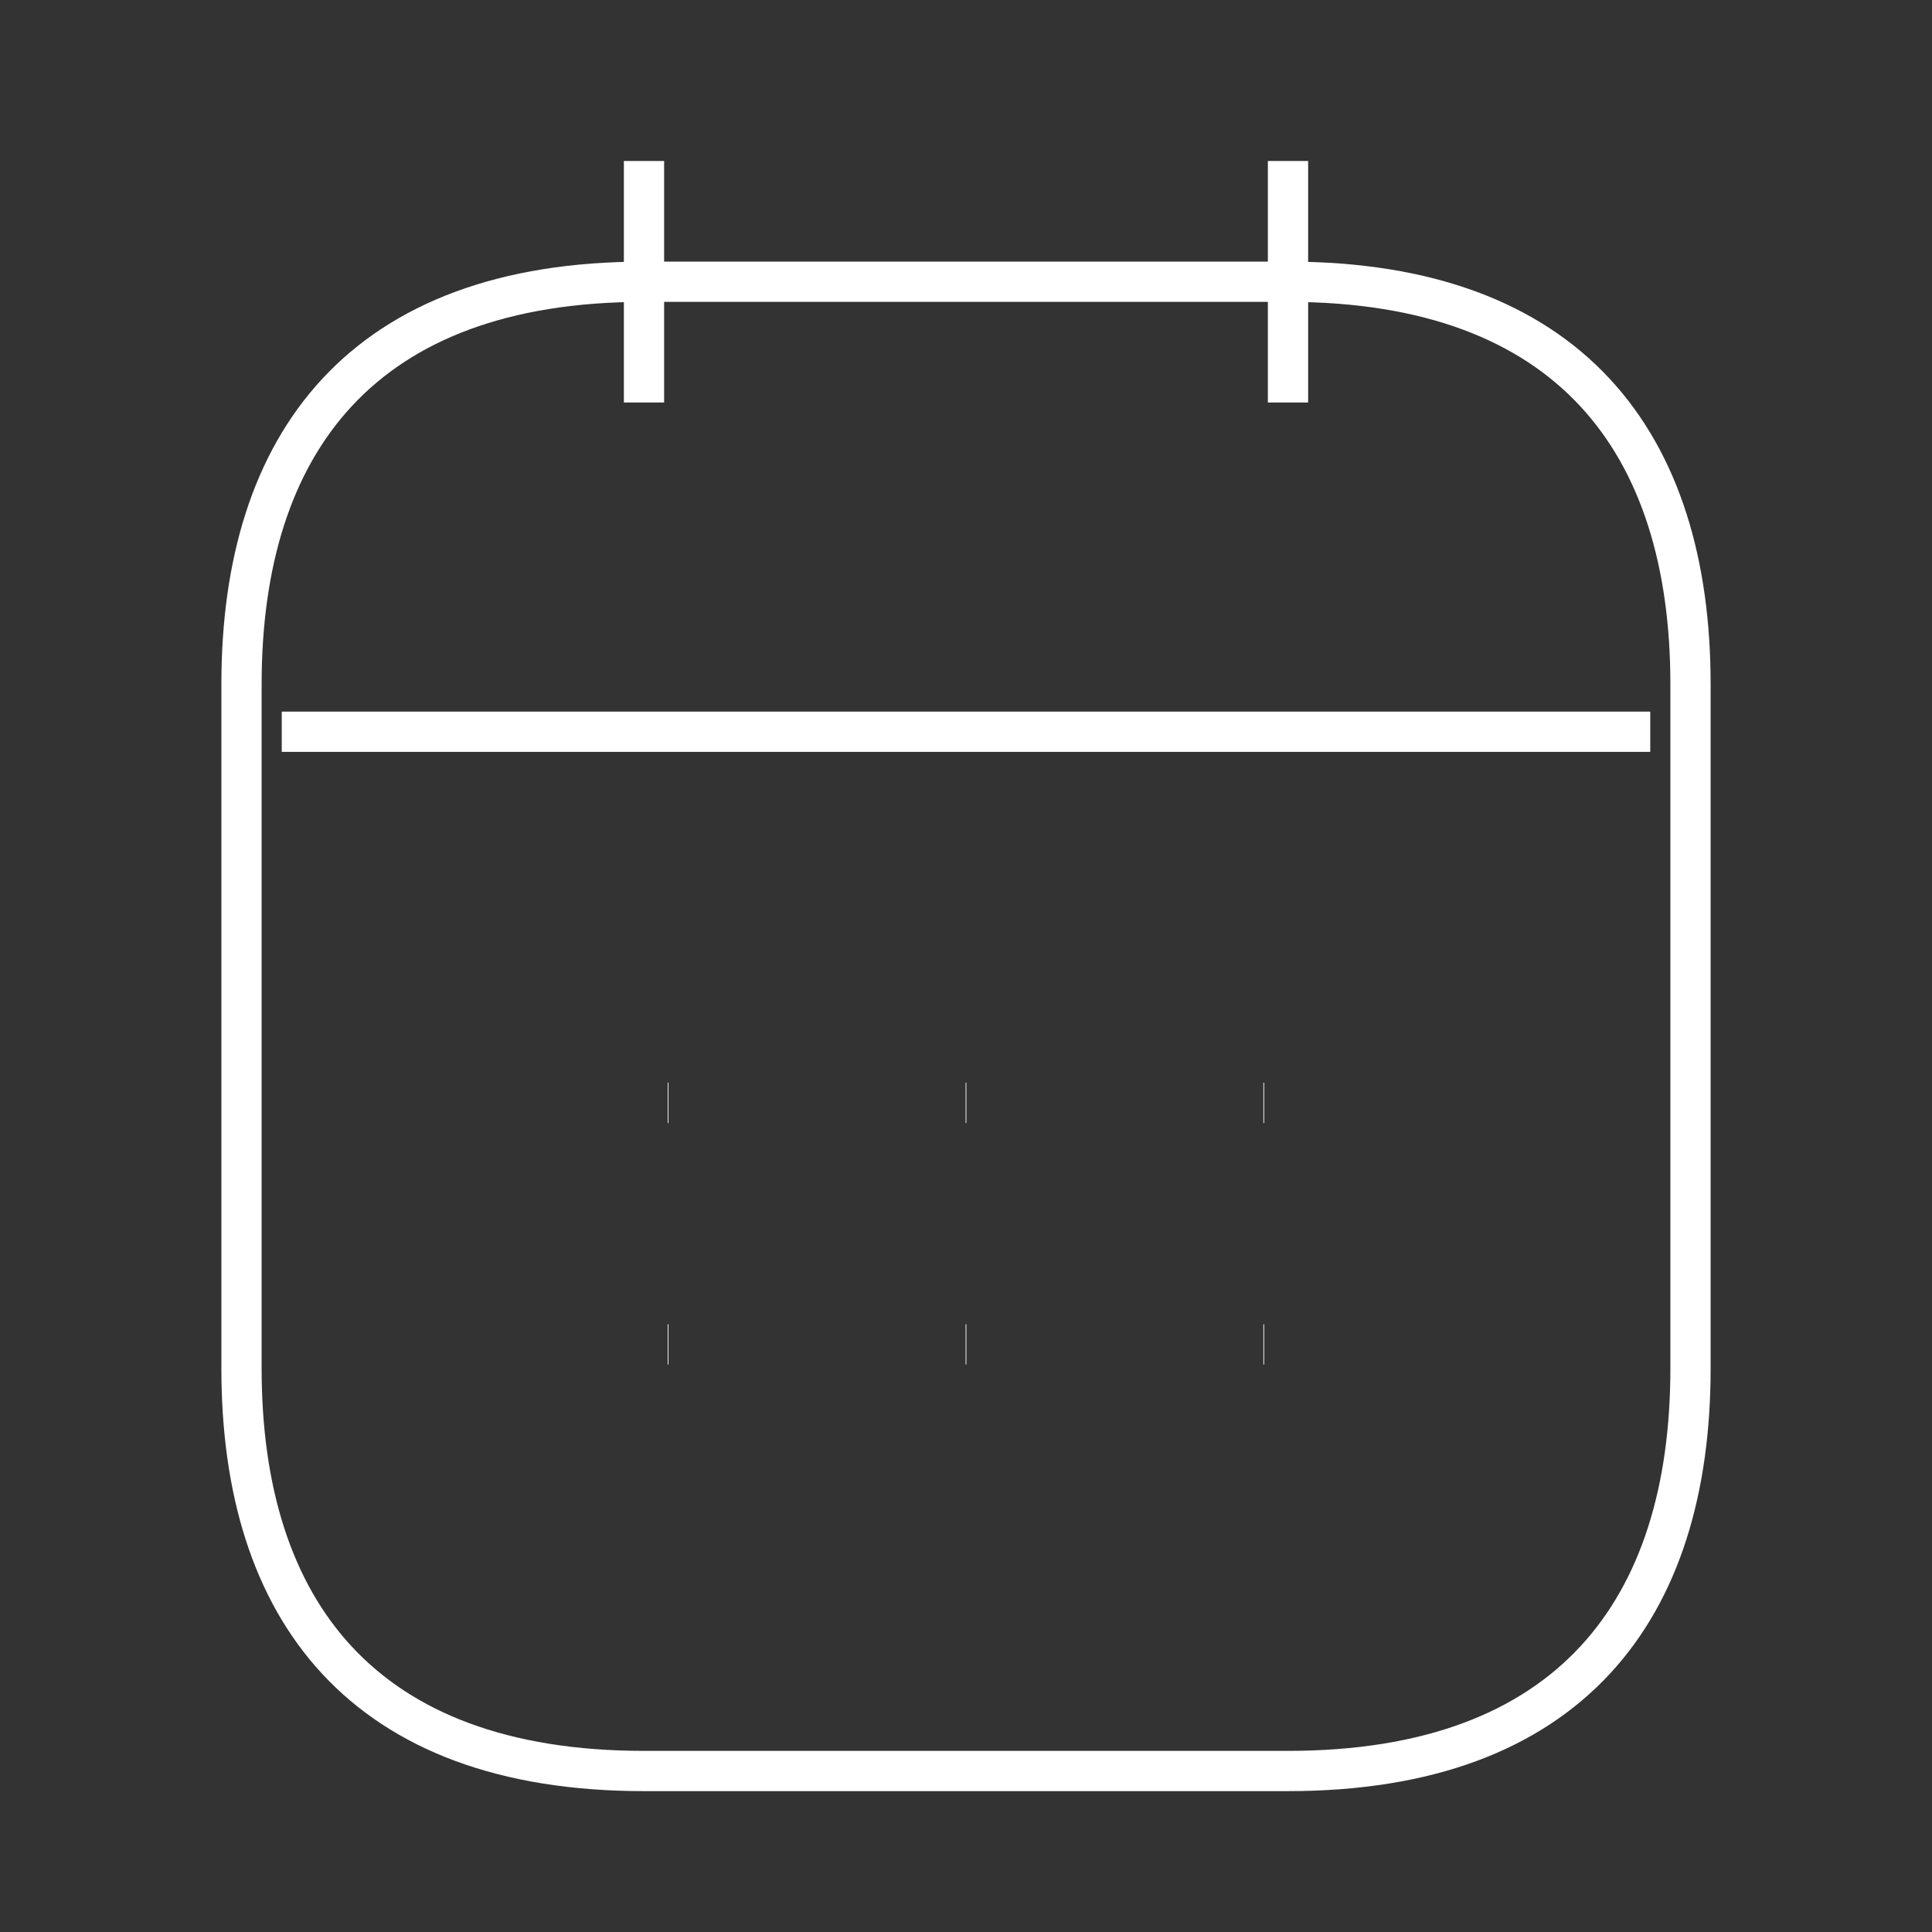 <svg width="48" height="48" viewBox="0 0 48 48" fill="none" xmlns="http://www.w3.org/2000/svg">
<rect x="0" y="0" width="48" height="48" fill="#333333" stroke="none"/>
<path d="M16 4V10" stroke="white" strokeWidth="1.5" strokeMiterlimit="10" strokeLinecap="round" strokeLinejoin="round"/>
<path d="M32 4V10" stroke="white" strokeWidth="1.5" strokeMiterlimit="10" strokeLinecap="round" strokeLinejoin="round"/>
<path d="M7 18.18H41" stroke="white" strokeWidth="1.5" strokeMiterlimit="10" strokeLinecap="round" strokeLinejoin="round"/>
<path d="M42 17V34C42 40 39 44 32 44H16C9 44 6 40 6 34V17C6 11 9 7 16 7H32C39 7 42 11 42 17Z" stroke="white" strokeWidth="1.5" strokeMiterlimit="10" strokeLinecap="round" strokeLinejoin="round"/>
<path d="M31.389 27.4H31.407" stroke="white" strokeWidth="2" strokeLinecap="round" strokeLinejoin="round"/>
<path d="M31.389 33.4H31.407" stroke="white" strokeWidth="2" strokeLinecap="round" strokeLinejoin="round"/>
<path d="M23.991 27.4H24.009" stroke="white" strokeWidth="2" strokeLinecap="round" strokeLinejoin="round"/>
<path d="M23.991 33.4H24.009" stroke="white" strokeWidth="2" strokeLinecap="round" strokeLinejoin="round"/>
<path d="M16.589 27.4H16.607" stroke="white" strokeWidth="2" strokeLinecap="round" strokeLinejoin="round"/>
<path d="M16.589 33.4H16.607" stroke="white" strokeWidth="2" strokeLinecap="round" strokeLinejoin="round"/>
</svg>
